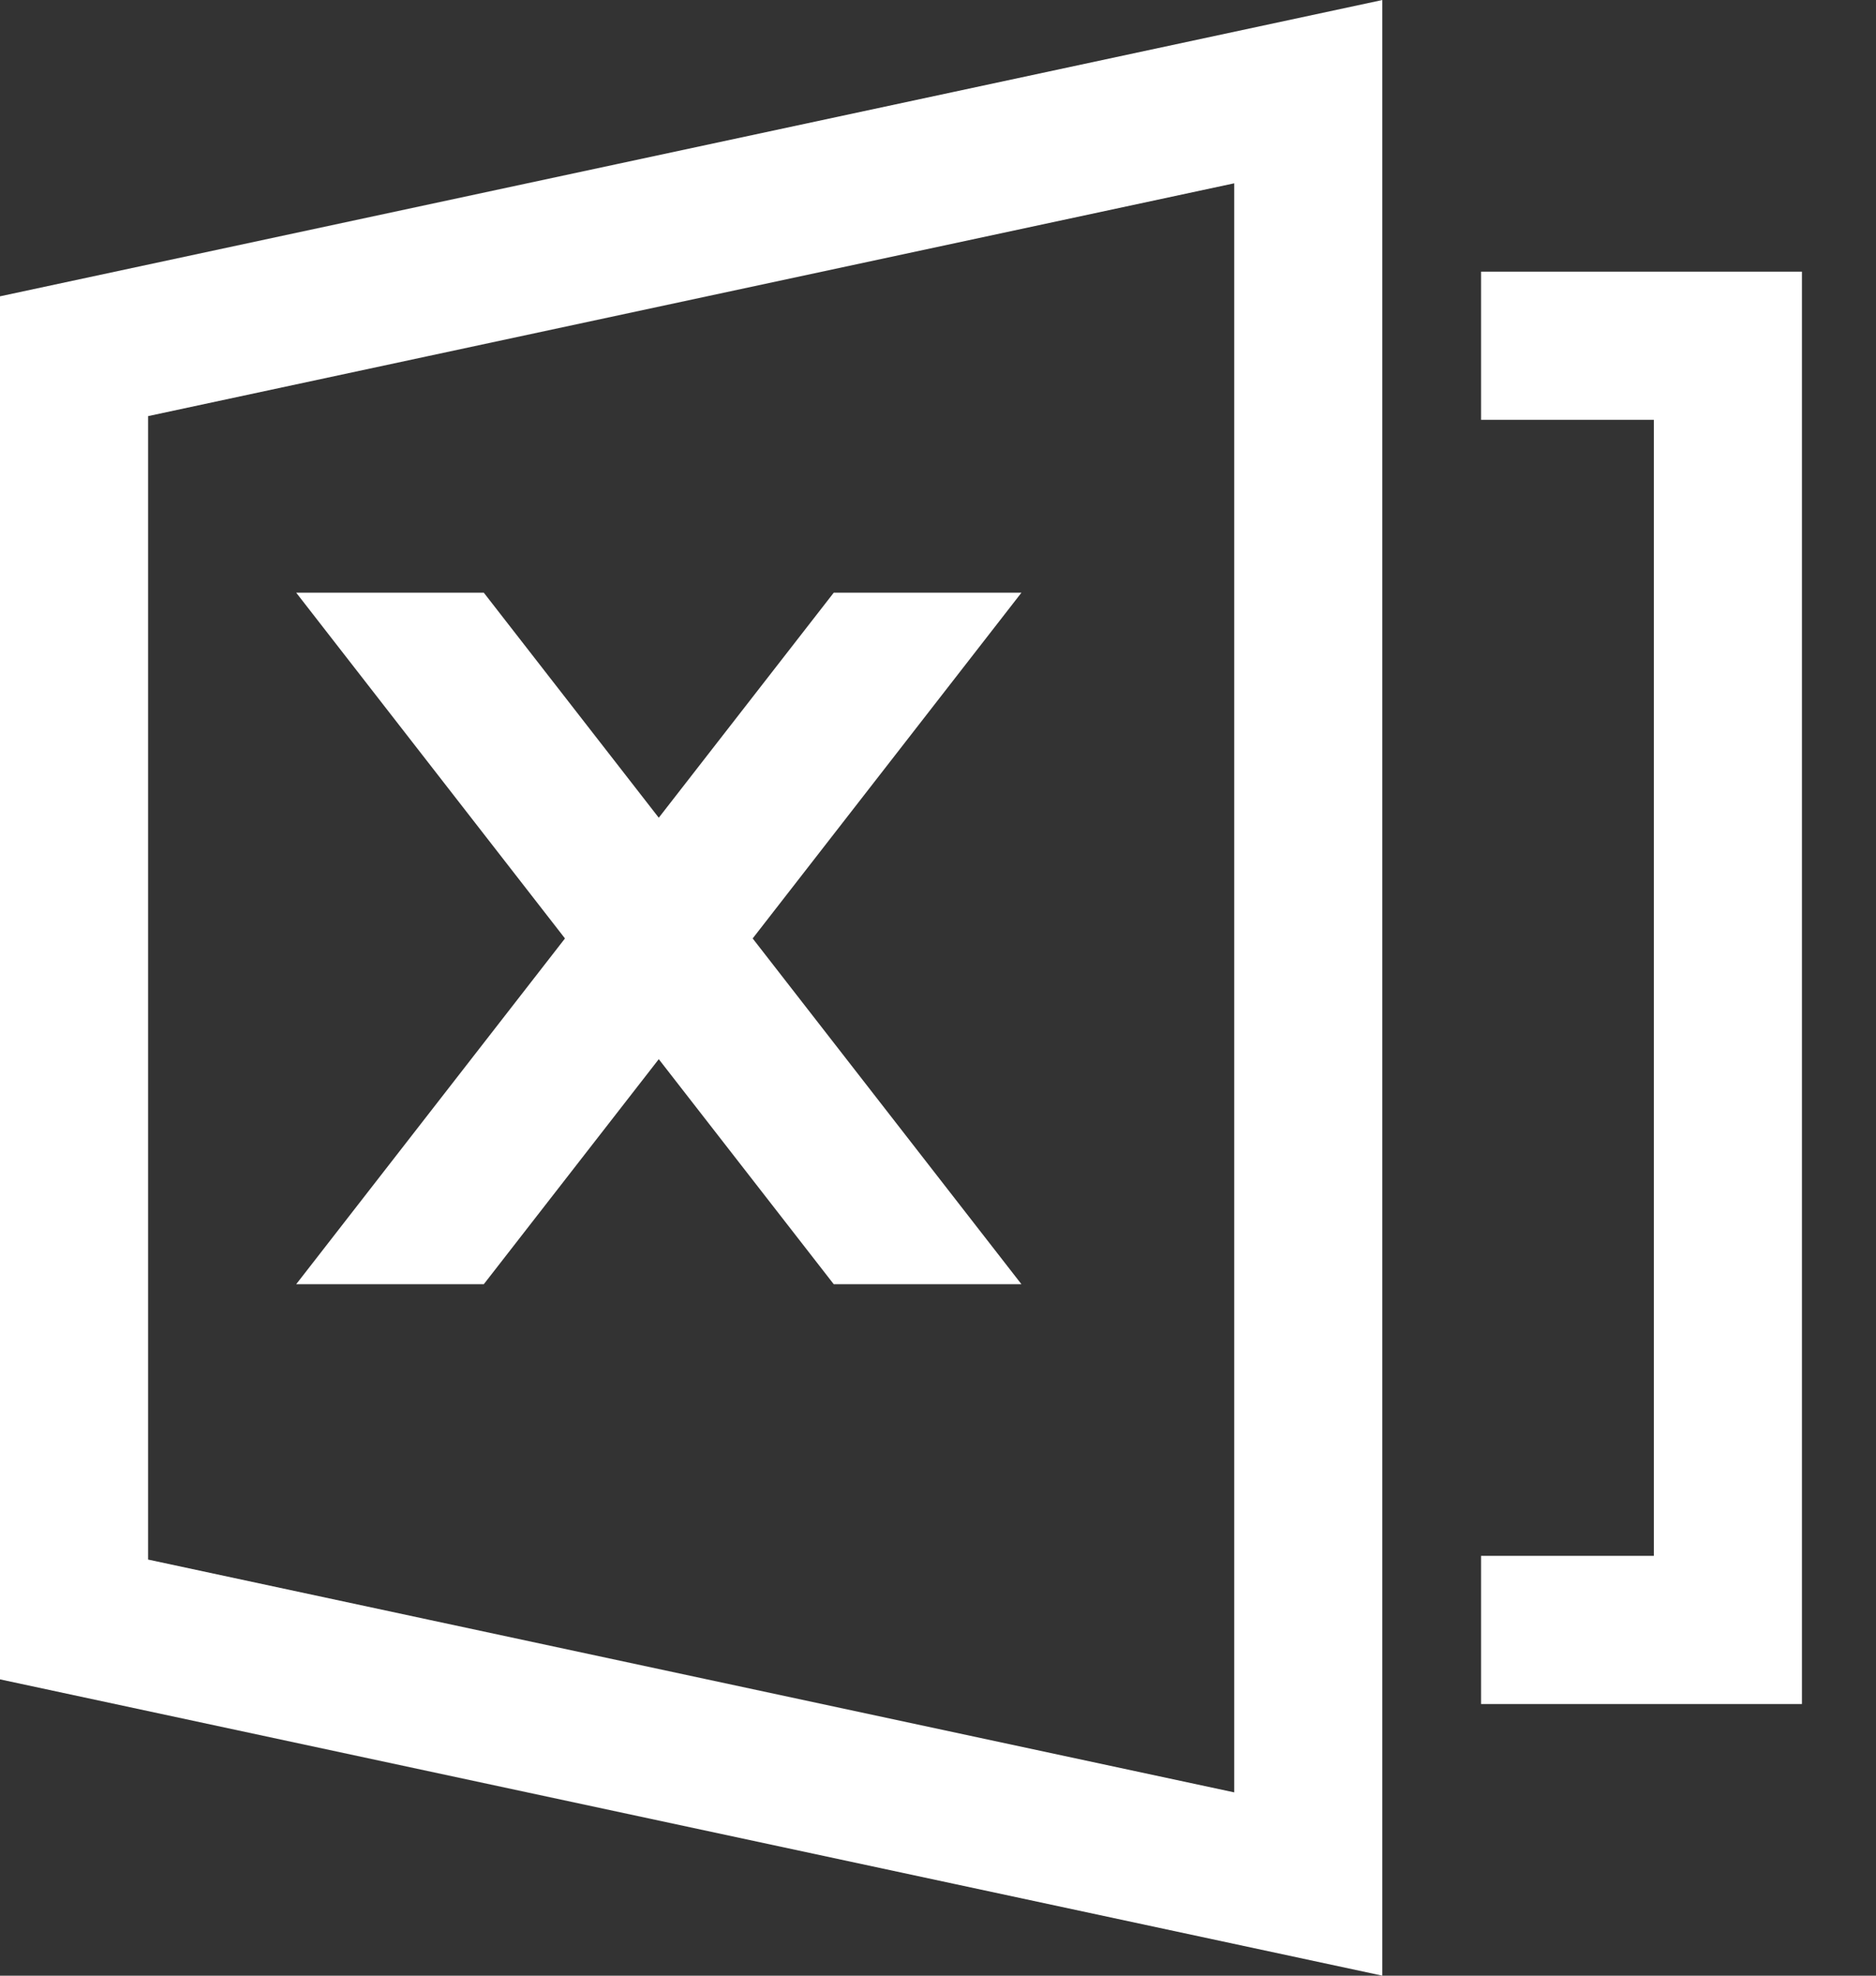 <svg width="19" height="20" viewBox="0 0 19 20" fill="none" xmlns="http://www.w3.org/2000/svg">
<rect x="0" y="0" width="19" height="20" fill="#333333" stroke="none"/>
<path d="M0.75 16.394V3.606L13.25 0.928V19.072L0.75 16.394Z" stroke="white" stroke-width="1.5"/>
<path d="M15 3.5H17.5V16.5H15" stroke="white" stroke-width="1.5"/>
<path fill-rule="evenodd" clip-rule="evenodd" d="M8.444 6L6.672 8.278L4.9 6H3L5.722 9.5L3 13H4.9L6.672 10.722L8.444 13H10.345L7.623 9.5L10.345 6H8.444Z" fill="white"/>
</svg>
